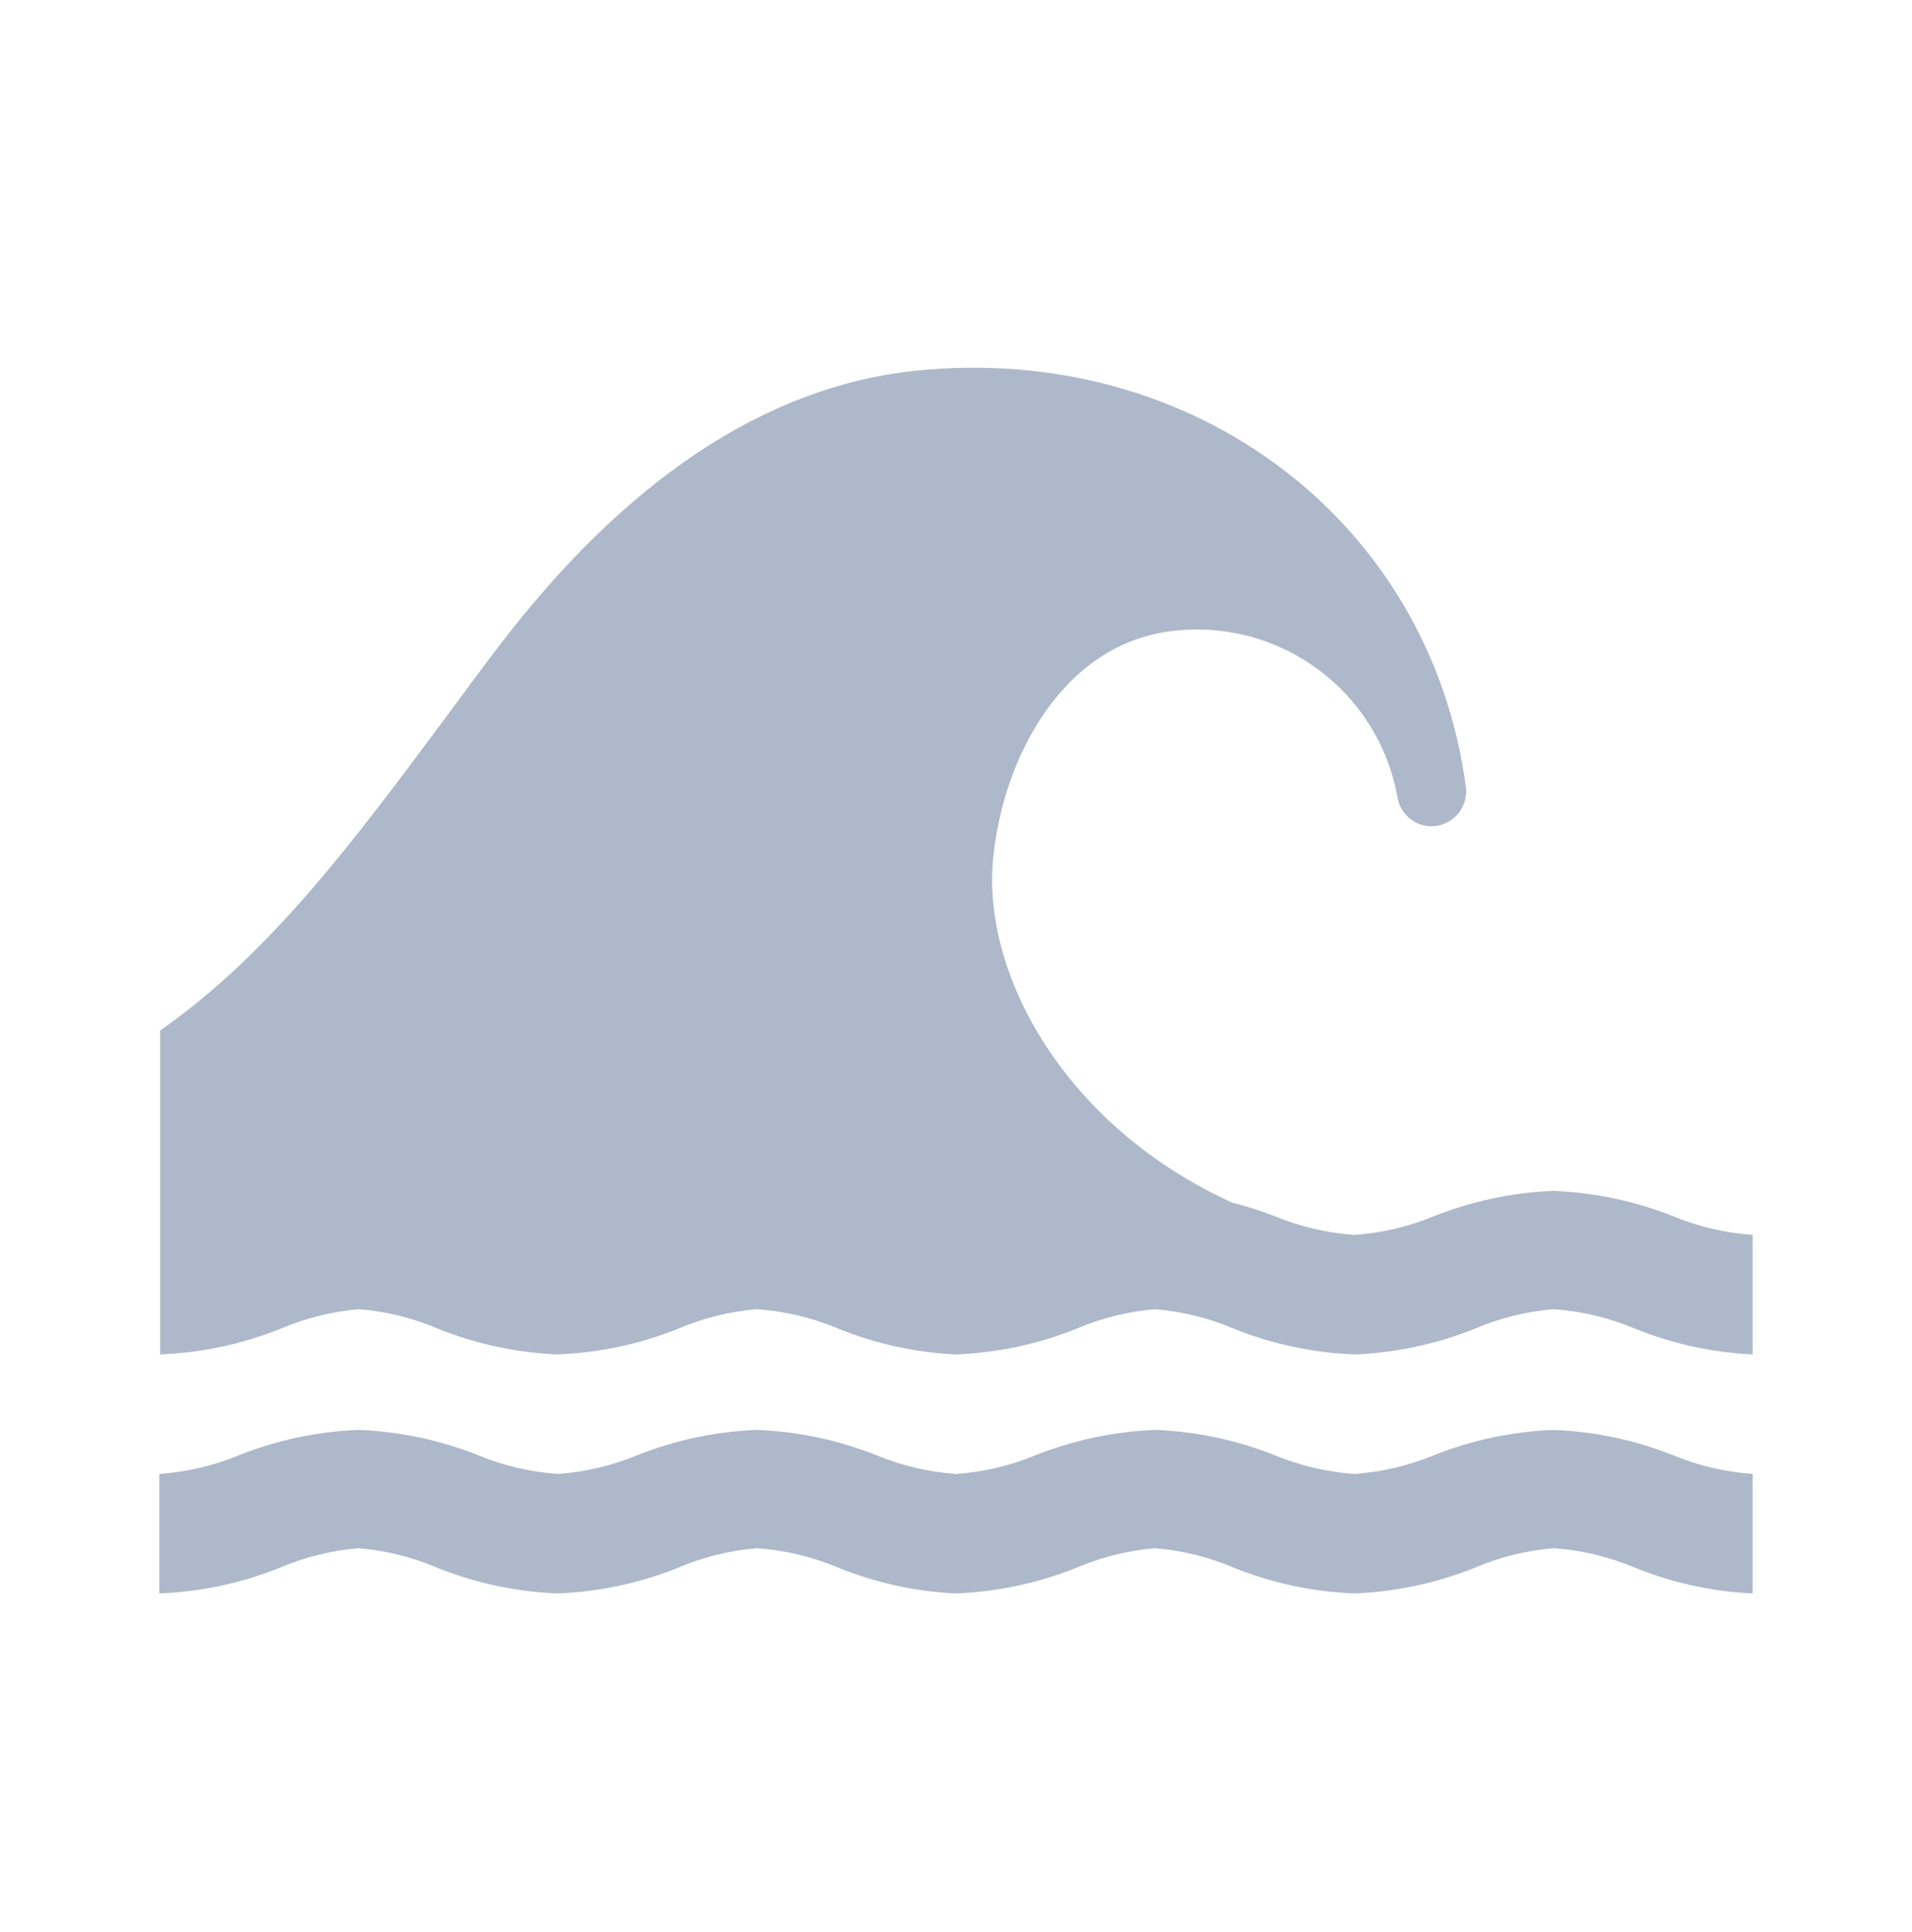 <svg width="96" height="97" xmlns="http://www.w3.org/2000/svg" xmlns:xlink="http://www.w3.org/1999/xlink" xml:space="preserve" overflow="hidden"><g transform="translate(-840 -556)"><g><g><g><g><path d="M918 627.79C915.942 627.87 913.913 628.299 912 629.06 910.726 629.587 909.375 629.905 908 630 906.625 629.905 905.274 629.587 904 629.06 902.087 628.299 900.058 627.87 898 627.79 895.942 627.87 893.913 628.299 892 629.06 890.726 629.587 889.375 629.905 888 630 886.625 629.905 885.274 629.587 884 629.06 882.087 628.299 880.058 627.87 878 627.79 875.942 627.87 873.913 628.299 872 629.06 870.726 629.587 869.375 629.905 868 630 866.625 629.905 865.274 629.587 864 629.06 862.087 628.299 860.058 627.87 858 627.79 855.942 627.87 853.913 628.299 852 629.06 850.726 629.587 849.375 629.905 848 630L848 636C850.058 635.92 852.087 635.491 854 634.73 855.27 634.182 856.621 633.845 858 633.73 859.379 633.845 860.73 634.182 862 634.73 863.913 635.491 865.942 635.92 868 636 870.058 635.92 872.087 635.491 874 634.73 875.27 634.182 876.621 633.845 878 633.73 879.375 633.825 880.726 634.143 882 634.67 883.908 635.456 885.938 635.906 888 636 890.058 635.92 892.087 635.491 894 634.73 895.27 634.182 896.621 633.845 898 633.73 899.379 633.845 900.73 634.182 902 634.73 903.913 635.491 905.942 635.92 908 636 910.058 635.92 912.087 635.491 914 634.73 915.27 634.182 916.621 633.845 918 633.73 919.375 633.825 920.726 634.143 922 634.67 923.908 635.456 925.938 635.906 928 636L928 630C926.625 629.905 925.274 629.587 924 629.06 922.087 628.299 920.058 627.87 918 627.79Z" fill="#ADB9CA" fill-rule="nonzero" fill-opacity="1"/><path d="M924 617.06C922.087 616.299 920.058 615.87 918 615.79 915.942 615.87 913.913 616.299 912 617.06 910.726 617.587 909.375 617.905 908 618 906.625 617.905 905.274 617.587 904 617.06 903.305 616.788 902.594 616.561 901.87 616.38 893.53 612.59 889.27 604.96 889.87 599.06 890.37 593.97 893.43 588.24 898.97 587.67 904.31 587.073 909.2 590.714 910.16 596 910.294 596.898 911.095 597.542 912 597.48 912.48 597.436 912.923 597.202 913.23 596.83 913.527 596.454 913.661 595.975 913.6 595.5 911.81 582.15 899.91 573.18 886 574.61 878.45 575.39 871.36 580.11 864.92 588.61 864.06 589.74 863.22 590.88 862.38 592.02 857.91 598.02 853.65 603.82 848.04 607.74L848.04 624C850.098 623.92 852.127 623.491 854.04 622.73 855.31 622.182 856.661 621.845 858.04 621.73 859.419 621.845 860.77 622.182 862.04 622.73 863.941 623.486 865.956 623.916 868 624 870.058 623.92 872.087 623.491 874 622.73 875.27 622.182 876.621 621.845 878 621.73 879.375 621.825 880.726 622.143 882 622.67 883.908 623.456 885.938 623.906 888 624 890.058 623.92 892.087 623.491 894 622.73 895.27 622.182 896.621 621.845 898 621.73 899.379 621.845 900.73 622.182 902 622.73 903.913 623.491 905.942 623.92 908 624 910.058 623.92 912.087 623.491 914 622.73 915.27 622.182 916.621 621.845 918 621.73 919.375 621.825 920.726 622.143 922 622.67 923.908 623.456 925.938 623.906 928 624L928 618C926.625 617.905 925.274 617.587 924 617.06Z" fill="#ADB9CA" fill-rule="nonzero" fill-opacity="1"/></g></g></g></g></g></svg>